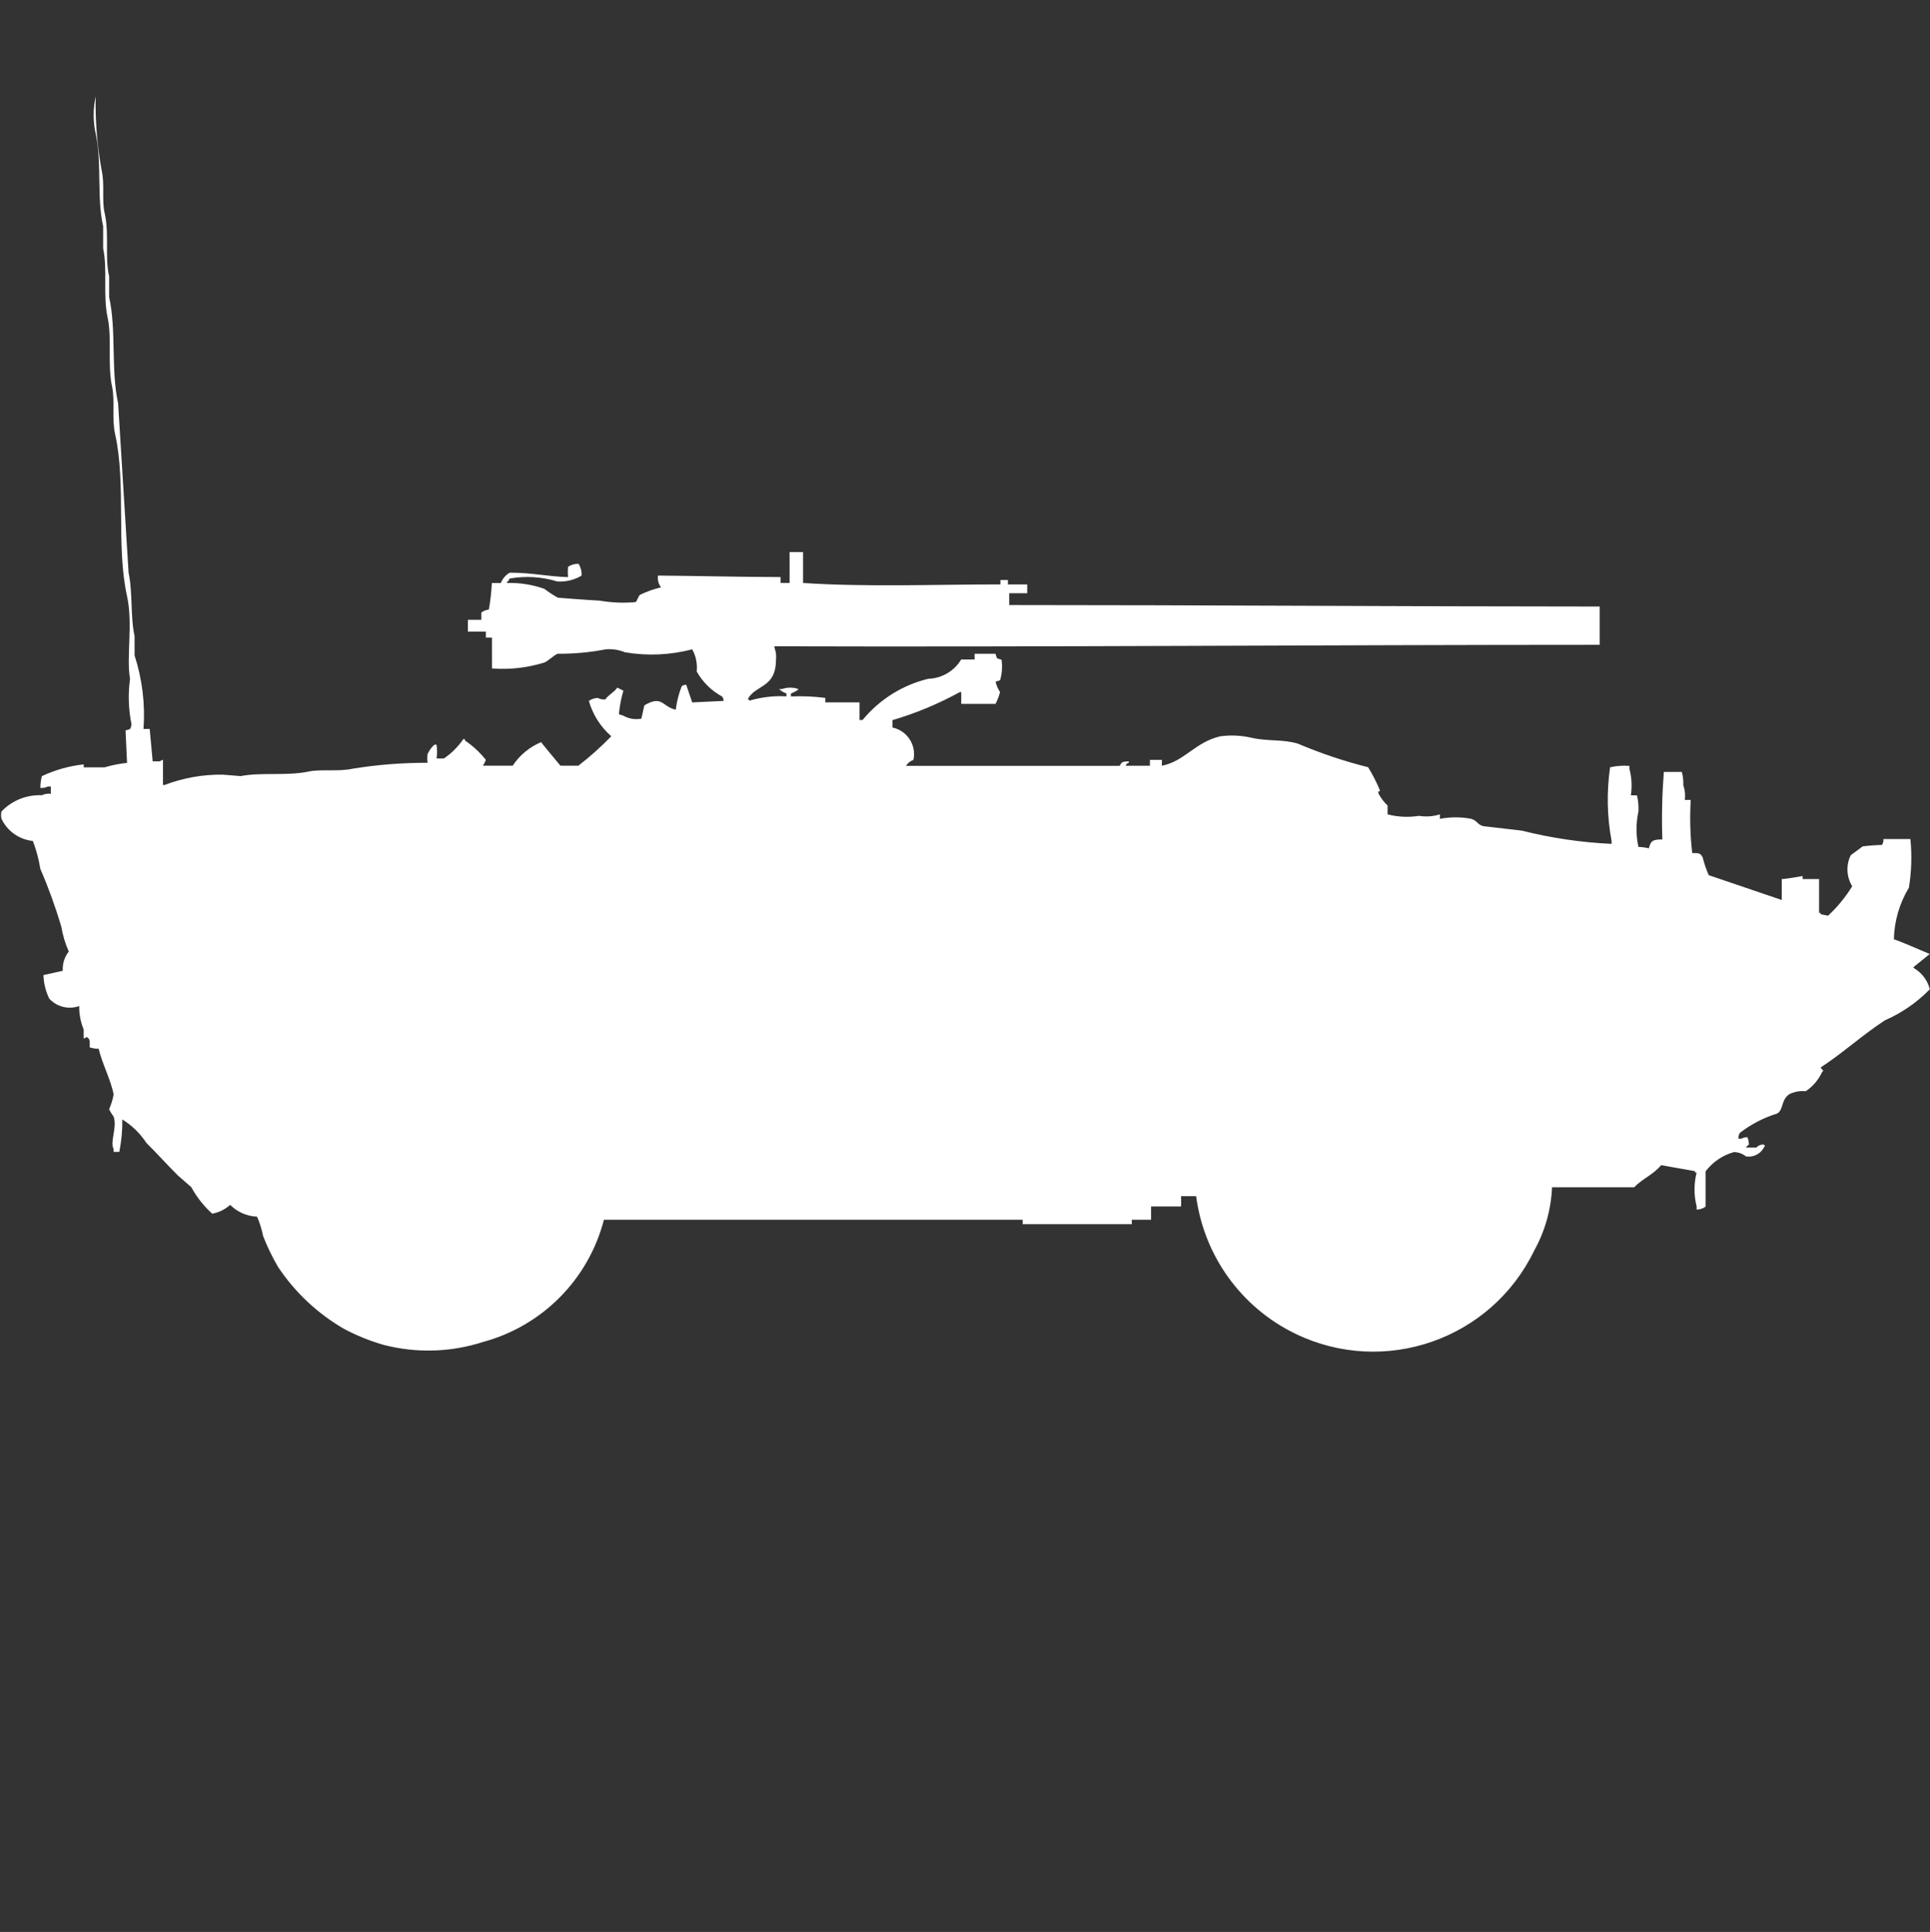 <?xml version="1.0" encoding="utf-8"?>
<!-- Generator: Adobe Illustrator 16.0.0, SVG Export Plug-In . SVG Version: 6.00 Build 0)  -->
<!DOCTYPE svg PUBLIC "-//W3C//DTD SVG 1.1//EN" "http://www.w3.org/Graphics/SVG/1.1/DTD/svg11.dtd">
<svg version="1.1" id="Layer_1" xmlns="http://www.w3.org/2000/svg" xmlns:xlink="http://www.w3.org/1999/xlink" x="0px" y="0px"
	 width="39.969px" height="40px" viewBox="0 0 39.969 40" enable-background="new 0 0 39.969 40" xml:space="preserve">
<rect x="0" y="0" width="39.969" height="40" fill="#333333" stroke="none"/>
<path id="it_fiat_6614_106sr_ico" fill="#FFFFFF" d="M2.972,15.092H3.1l0.062,0.671h0.151c0.017-0.016,0.039-0.026,0.062-0.03v0.52
	h0.031c0.385-0.146,0.794-0.22,1.207-0.214l0.372,0.03c0.426-0.084,0.942,0,1.393-0.092c0.278-0.06,0.614,0.006,0.929-0.062
	c0.512-0.083,1.029-0.123,1.548-0.122c-0.009-0.061-0.009-0.122,0-0.184C8.883,15.549,9,15.366,9.041,15.427
	c0.014,0.091,0.014,0.185,0,0.275c0.052,0.005,0.104,0.005,0.155,0c0.157-0.107,0.292-0.243,0.4-0.4h0.032v0.03
	c0.164,0.11,0.31,0.245,0.433,0.4c-0.014,0.043-0.035,0.085-0.062,0.121h0.619c0.143-0.217,0.348-0.387,0.588-0.487
	c0,0.008,0.4,0.487,0.4,0.487h0.372c0.242-0.186,0.469-0.39,0.681-0.609c-0.222-0.194-0.383-0.449-0.464-0.732
	c0.055-0.039,0.12-0.06,0.186-0.061c0.048,0.025,0.102,0.035,0.155,0.03c0.07-0.1,0.178-0.143,0.248-0.244L12.91,14.3
	c-0.047,0.159-0.078,0.323-0.093,0.488l0.093,0.03c0.112,0.065,0.245,0.086,0.372,0.061l0.062-0.275
	c0.374-0.22,0.364,0.026,0.65,0.091c0.021-0.167,0.063-0.331,0.124-0.488c0.027-0.02,0.06-0.03,0.093-0.03
	c0.042,0.122,0.083,0.244,0.124,0.366l0.65-0.031c0-0.033-0.011-0.064-0.031-0.091c-0.221-0.12-0.403-0.299-0.526-0.519
	c0.017-0.159-0.015-0.318-0.093-0.458c-0.455,0.119-0.93,0.14-1.393,0.061c-0.126-0.052-0.264-0.073-0.4-0.061
	c-0.326,0.064-0.658,0.094-0.991,0.091c-0.087,0.032-0.187,0.145-0.279,0.183c-0.35,0.108-0.717,0.15-1.083,0.122V13.2h-0.127
	v-0.122H9.69v-0.245h0.279v-0.152c0.046-0.033,0.099-0.054,0.155-0.061c0.032-0.182,0.053-0.365,0.062-0.549h0.186
	c0.036-0.091,0.101-0.167,0.186-0.214c0.467,0,0.8,0.082,1.207,0.092c-0.008-0.071-0.008-0.143,0-0.214
	c0.064-0.043,0.14-0.064,0.217-0.061c0.046,0.073,0.068,0.158,0.062,0.244c-0.15,0.09-0.325,0.133-0.5,0.122
	c-0.321-0.099-0.661-0.12-0.991-0.061l-0.031,0.061H10.5v0.03c0.263-0.007,0.526,0.034,0.774,0.122
	c0.088,0.068,0.182,0.129,0.279,0.183c0.237,0.018,0.509,0.041,0.867,0.061c0.245,0.042,0.495,0.053,0.743,0.03
	c0.032-0.02,0.055-0.127,0.093-0.152c0.139-0.066,0.284-0.118,0.433-0.153c-0.053-0.07-0.075-0.158-0.062-0.244
	c0.8,0.006,1.695,0.029,2.539,0.031v0.122h0.186v-0.64h0.279v0.64c1.3,0.087,2.738,0.03,4.087,0.03v-0.091h0.155V12.1h0.4v0.183
	H20.9v0.244c4.017,0,8.16,0.03,12.229,0.031v0.793c-5.711,0-11.5,0.048-17.09,0.03v0.03c0.03,0.077,0.041,0.161,0.031,0.244
	c0,0.6-0.414,0.509-0.588,0.824h0.031v0.03c0.25-0.075,0.512-0.106,0.774-0.091v-0.059c-0.057-0.021-0.109-0.053-0.155-0.092h0.062
	c0.11-0.04,0.231-0.04,0.341,0c-0.008,0.012-0.019,0.023-0.031,0.03c-0.039,0.025-0.081,0.046-0.124,0.061v0.062
	c0.238-0.011,0.476-0.001,0.712,0.03v0.092H17.8v0.366h0.062c0.35-0.425,0.828-0.725,1.362-0.854
	c0.28-0.009,0.537-0.159,0.681-0.399h0.279v-0.119h0.433c0.029,0.1,0.012,0.095,0.124,0.122c0.021,0.143,0.011,0.289-0.031,0.427
	l-0.093,0.03c0.019,0.076,0.05,0.148,0.093,0.214c-0.022,0.084-0.054,0.166-0.093,0.244h-0.71v-0.243h-0.031
	c-0.442,0.243-0.909,0.438-1.393,0.58v0.153c0.304,0.064,0.499,0.364,0.434,0.667c0,0.001,0,0.003,0,0.003
	c-0.063,0.023-0.118,0.066-0.155,0.123h4.427c0.045-0.09,0.06-0.084,0.187-0.093v0.03c-0.076,0.04-0.021-0.013-0.062,0.061h0.5
	v-0.121h0.248v0.121c0.472-0.092,0.68-0.483,1.207-0.609c0.217-0.029,0.437-0.019,0.649,0.03c0.345,0.079,0.642,0.026,0.96,0.122
	c0.472,0.2,0.958,0.364,1.455,0.488c0.096,0.156,0.179,0.319,0.248,0.488c-0.059,0.036-0.037,0-0.031,0.062
	c0.049,0.09,0.111,0.173,0.186,0.243v0.183c0.213,0.055,0.434,0.065,0.65,0.031c0.145,0.023,0.293,0.013,0.434-0.031v0.093
	c0.215-0.042,0.436-0.042,0.649,0c0.136,0.044,0.118,0.114,0.248,0.151l0.8,0.093c0.609,0.153,1.231,0.245,1.858,0.274v-0.06
	c-0.095-0.503-0.104-1.02-0.031-1.526c0.132-0.029,0.267-0.039,0.4-0.029v0.061c0.048,0.179,0.058,0.365,0.03,0.549H33.9
	c0.027,0.109,0.037,0.223,0.031,0.336c-0.053,0.241-0.053,0.491,0,0.732c0.072,0.002,0.146,0.012,0.217,0.029
	c0.035-0.152,0.08-0.186,0.278-0.183c-0.016-0.467-0.005-0.935,0.031-1.399h0.372c0.025,0.089,0.035,0.182,0.031,0.274
	c0.034,0.098,0.045,0.202,0.031,0.306h0.123c-0.022,0.366-0.012,0.734,0.031,1.1c0.139,0,0.17,0,0.217,0.092
	c0.031,0.125,0.073,0.248,0.125,0.366l1.512,0.514V18.2c0.091,0,0.433-0.062,0.433-0.062V18.2h0.34v0.7h0.031v0.029l0.155,0.03
	c0.193-0.179,0.362-0.384,0.5-0.61c-0.119-0.193-0.131-0.436-0.031-0.641l0.248-0.184c0.133-0.017,0.266-0.027,0.4-0.03
	c0.022-0.036,0.033-0.079,0.03-0.122h0.558c0.034,0.336,0.023,0.674-0.031,1.007c-0.195,0.323-0.303,0.691-0.311,1.068
	c0.223,0.077,0.5,0.206,0.743,0.305l-0.34,0.274c0.008,0.014,0.019,0.023,0.031,0.031c0.155,0.096,0.267,0.249,0.31,0.426
	c-0.266,0.272-0.58,0.49-0.929,0.642c-0.462,0.3-0.879,0.683-1.331,0.976c0.023,0.054,0.081,0.057,0.031,0.092
	c-0.074,0.163-0.191,0.301-0.34,0.4c-0.117-0.012-0.235,0.01-0.342,0.062c-0.173,0.122-0.115,0.319-0.248,0.399
	c-0.279,0.086-0.541,0.222-0.773,0.4c-0.023,0.036-0.034,0.079-0.031,0.122h0.063c0.037-0.022,0.08-0.033,0.123-0.03
	c0.02,0.049,0.029,0.101,0.031,0.153c-0.025,0.015-0.046,0.036-0.062,0.061h0.217c0.038-0.045,0.097-0.067,0.155-0.061
	c0.037,0.048,0.02,0.016,0,0.061c-0.072,0.134-0.221,0.207-0.371,0.183c-0.07-0.057-0.158-0.088-0.248-0.09
	c-0.234,0.064-0.441,0.205-0.588,0.399v0.731c-0.055,0.039-0.119,0.061-0.186,0.062v-0.067c-0.058-0.229-0.058-0.47,0-0.699h-0.031
	v-0.03L34.4,24.124c-0.146,0.185-0.395,0.287-0.558,0.458h-1.7c-0.02,0.461-0.146,0.91-0.371,1.313
	c-0.89,1.84-3.102,2.61-4.941,1.721c-1.123-0.543-1.896-1.613-2.059-2.85h-0.311v0.213h-0.622v0.275h-0.399v0.092h-2.26v-0.092
	h-8.672c-0.319,1.234-1.277,2.201-2.508,2.532c-0.662,0.213-1.37,0.234-2.043,0.062c-0.29-0.082-0.57-0.195-0.836-0.337
	c-0.546-0.317-1.012-0.755-1.362-1.28c-0.12-0.205-0.224-0.42-0.31-0.642c-0.027-0.138-0.069-0.271-0.124-0.399
	c-0.21-0.008-0.41-0.095-0.557-0.244c-0.105,0.094-0.233,0.157-0.372,0.183c-0.174-0.157-0.321-0.343-0.433-0.549l-0.279-0.244
	c-0.222-0.219-0.428-0.453-0.65-0.671c-0.129-0.197-0.3-0.363-0.5-0.488c0.003,0.226-0.018,0.45-0.062,0.672H2.353v-0.059
	c-0.082-0.145,0.079-0.45,0-0.671C2.316,23.07,2.285,23.02,2.26,22.965c0.043-0.098,0.075-0.199,0.093-0.305
	c-0.056-0.301-0.235-0.63-0.31-0.946c-0.063,0.001-0.126-0.009-0.186-0.03c0-0.123,0.017-0.166-0.062-0.214
	c-0.017,0.017-0.039,0.026-0.062,0.03v-0.184c-0.063-0.154-0.095-0.32-0.093-0.487c-0.218,0.079-0.462,0.019-0.619-0.152
	c-0.075-0.152-0.116-0.319-0.121-0.489L1.3,20.1c-0.009-0.144,0.035-0.286,0.124-0.399c-0.074-0.166-0.125-0.341-0.155-0.519
	c-0.121-0.405-0.265-0.803-0.433-1.19c-0.032-0.198-0.084-0.393-0.155-0.58c-0.282-0.029-0.528-0.202-0.65-0.458
	c-0.012-0.051-0.012-0.103,0-0.153c0.217-0.228,0.521-0.35,0.836-0.336c0.058-0.027,0.122-0.038,0.186-0.03v-0.151H0.991
	c-0.048,0.024-0.102,0.035-0.155,0.03c0-0.083,0.011-0.164,0.031-0.244c0.273-0.129,0.566-0.211,0.867-0.244v0.061h0.433
	c0.151-0.045,0.307-0.075,0.464-0.092L2.6,15.122C2.705,15.093,2.7,15.11,2.724,15c-0.064-0.312-0.075-0.631-0.031-0.946
	c-0.081-0.437,0.064-1.142-0.062-1.709C2.4,11.3,2.616,10.03,2.384,8.988c-0.073-0.33,0-0.683-0.062-0.978
	c-0.1-0.462,0-1-0.093-1.434c-0.1-0.462,0-1-0.093-1.434V4.685C2,4.087,2.114,3.36,1.981,2.763C1.926,2.512,1.926,2.251,1.981,2
	c-0.01,0.512,0.032,1.023,0.124,1.526c0.067,0.3,0,0.621,0.062,0.885c0.1,0.439,0,0.909,0.093,1.312V6.15
	c0.153,0.688,0.034,1.51,0.186,2.2l0.217,3.509c0.088,0.4,0.035,0.911,0.124,1.312v0.4C2.946,14.062,3.009,14.578,2.972,15.092z"/>
</svg>
